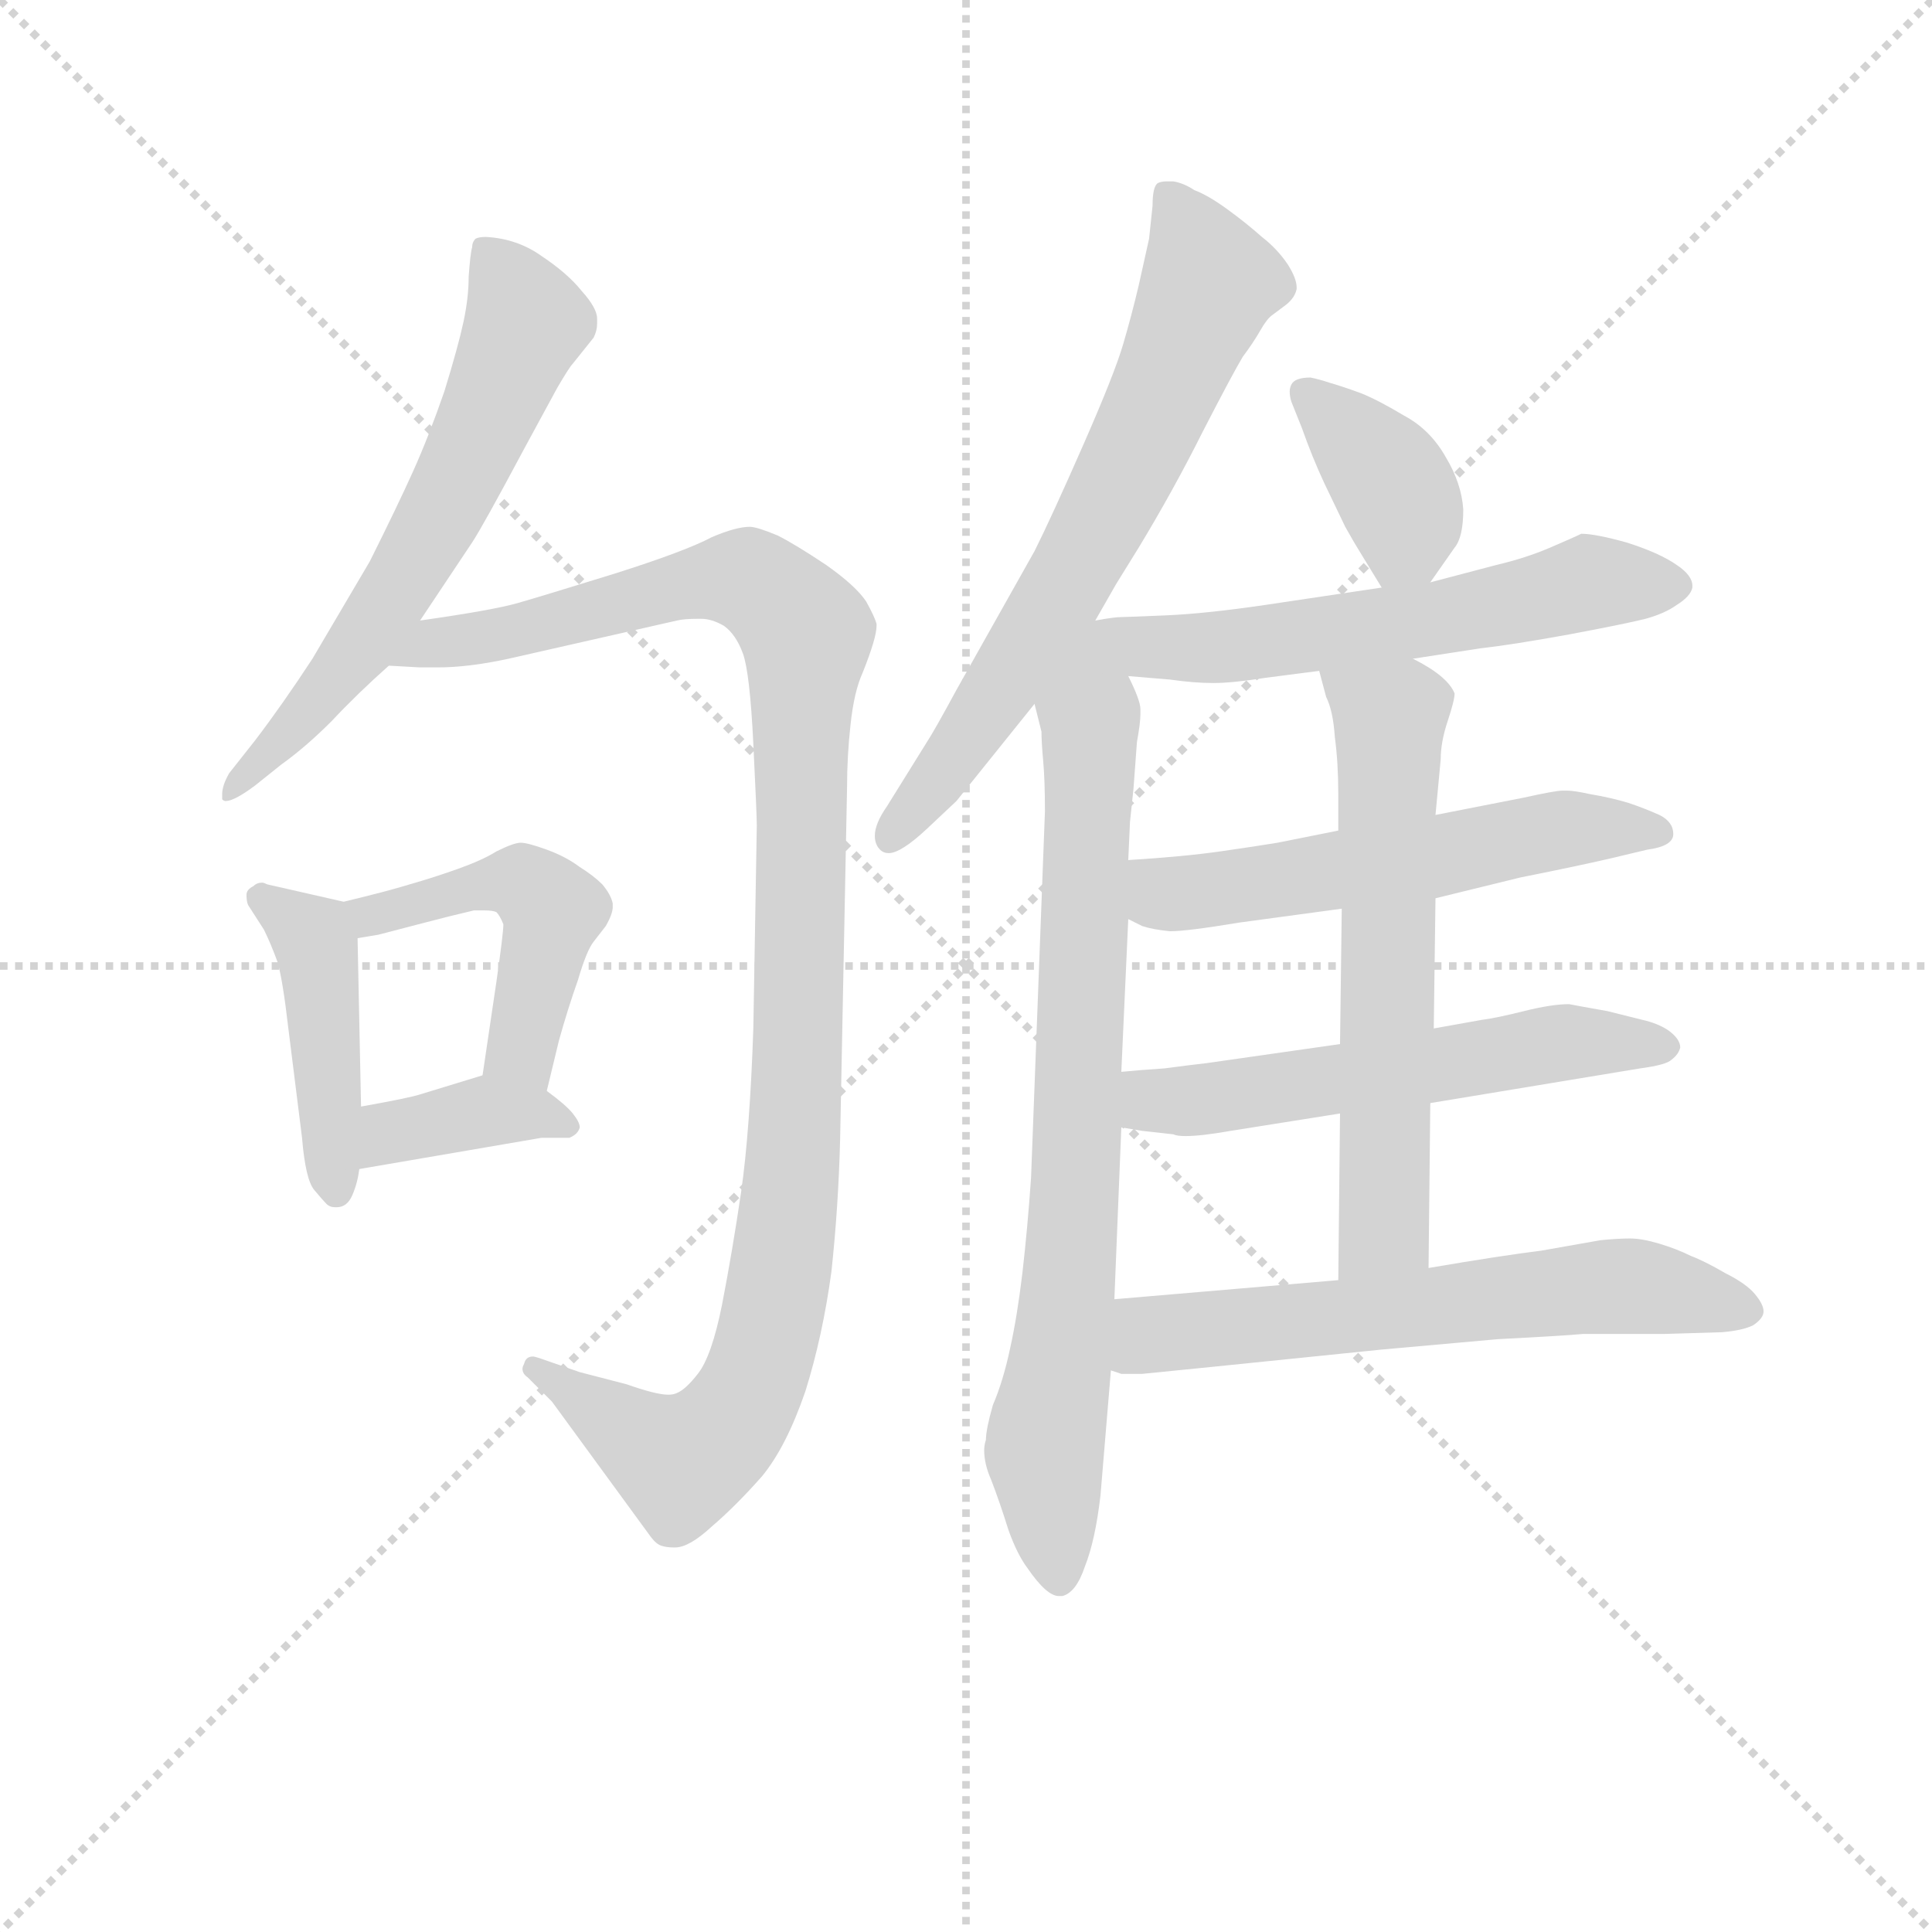 <svg version="1.1" viewBox="0 0 1024 1024" xmlns="http://www.w3.org/2000/svg">
  <g stroke="lightgray" stroke-dasharray="1,1" stroke-width="1" transform="scale(4, 4)">
    <line x1="0" y1="0" x2="256" y2="256"></line>
    <line x1="256" y1="0" x2="0" y2="256"></line>
    <line x1="128" y1="0" x2="128" y2="256"></line>
    <line x1="0" y1="128" x2="256" y2="128"></line>
  </g>
<g transform="scale(0.92, -0.92) translate(60, -900)">
   <style type="text/css">
    @keyframes keyframes0 {
      from {
       stroke: blue;
       stroke-dashoffset: 633;
       stroke-width: 128;
       }
       67% {
       animation-timing-function: step-end;
       stroke: blue;
       stroke-dashoffset: 0;
       stroke-width: 128;
       }
       to {
       stroke: black;
       stroke-width: 1024;
       }
       }
       #make-me-a-hanzi-animation-0 {
         animation: keyframes0 0.765s both;
         animation-delay: 0s;
         animation-timing-function: linear;
       }
    @keyframes keyframes1 {
      from {
       stroke: blue;
       stroke-dashoffset: 1107;
       stroke-width: 128;
       }
       78% {
       animation-timing-function: step-end;
       stroke: blue;
       stroke-dashoffset: 0;
       stroke-width: 128;
       }
       to {
       stroke: black;
       stroke-width: 1024;
       }
       }
       #make-me-a-hanzi-animation-1 {
         animation: keyframes1 1.151s both;
         animation-delay: 0.765s;
         animation-timing-function: linear;
       }
    @keyframes keyframes2 {
      from {
       stroke: blue;
       stroke-dashoffset: 441;
       stroke-width: 128;
       }
       59% {
       animation-timing-function: step-end;
       stroke: blue;
       stroke-dashoffset: 0;
       stroke-width: 128;
       }
       to {
       stroke: black;
       stroke-width: 1024;
       }
       }
       #make-me-a-hanzi-animation-2 {
         animation: keyframes2 0.609s both;
         animation-delay: 1.916s;
         animation-timing-function: linear;
       }
    @keyframes keyframes3 {
      from {
       stroke: blue;
       stroke-dashoffset: 477;
       stroke-width: 128;
       }
       61% {
       animation-timing-function: step-end;
       stroke: blue;
       stroke-dashoffset: 0;
       stroke-width: 128;
       }
       to {
       stroke: black;
       stroke-width: 1024;
       }
       }
       #make-me-a-hanzi-animation-3 {
         animation: keyframes3 0.638s both;
         animation-delay: 2.525s;
         animation-timing-function: linear;
       }
    @keyframes keyframes4 {
      from {
       stroke: blue;
       stroke-dashoffset: 379;
       stroke-width: 128;
       }
       55% {
       animation-timing-function: step-end;
       stroke: blue;
       stroke-dashoffset: 0;
       stroke-width: 128;
       }
       to {
       stroke: black;
       stroke-width: 1024;
       }
       }
       #make-me-a-hanzi-animation-4 {
         animation: keyframes4 0.558s both;
         animation-delay: 3.163s;
         animation-timing-function: linear;
       }
    @keyframes keyframes5 {
      from {
       stroke: blue;
       stroke-dashoffset: 682;
       stroke-width: 128;
       }
       69% {
       animation-timing-function: step-end;
       stroke: blue;
       stroke-dashoffset: 0;
       stroke-width: 128;
       }
       to {
       stroke: black;
       stroke-width: 1024;
       }
       }
       #make-me-a-hanzi-animation-5 {
         animation: keyframes5 0.805s both;
         animation-delay: 3.722s;
         animation-timing-function: linear;
       }
    @keyframes keyframes6 {
      from {
       stroke: blue;
       stroke-dashoffset: 775;
       stroke-width: 128;
       }
       72% {
       animation-timing-function: step-end;
       stroke: blue;
       stroke-dashoffset: 0;
       stroke-width: 128;
       }
       to {
       stroke: black;
       stroke-width: 1024;
       }
       }
       #make-me-a-hanzi-animation-6 {
         animation: keyframes6 0.881s both;
         animation-delay: 4.527s;
         animation-timing-function: linear;
       }
    @keyframes keyframes7 {
      from {
       stroke: blue;
       stroke-dashoffset: 381;
       stroke-width: 128;
       }
       55% {
       animation-timing-function: step-end;
       stroke: blue;
       stroke-dashoffset: 0;
       stroke-width: 128;
       }
       to {
       stroke: black;
       stroke-width: 1024;
       }
       }
       #make-me-a-hanzi-animation-7 {
         animation: keyframes7 0.56s both;
         animation-delay: 5.407s;
         animation-timing-function: linear;
       }
    @keyframes keyframes8 {
      from {
       stroke: blue;
       stroke-dashoffset: 629;
       stroke-width: 128;
       }
       67% {
       animation-timing-function: step-end;
       stroke: blue;
       stroke-dashoffset: 0;
       stroke-width: 128;
       }
       to {
       stroke: black;
       stroke-width: 1024;
       }
       }
       #make-me-a-hanzi-animation-8 {
         animation: keyframes8 0.762s both;
         animation-delay: 5.967s;
         animation-timing-function: linear;
       }
    @keyframes keyframes9 {
      from {
       stroke: blue;
       stroke-dashoffset: 562;
       stroke-width: 128;
       }
       65% {
       animation-timing-function: step-end;
       stroke: blue;
       stroke-dashoffset: 0;
       stroke-width: 128;
       }
       to {
       stroke: black;
       stroke-width: 1024;
       }
       }
       #make-me-a-hanzi-animation-9 {
         animation: keyframes9 0.707s both;
         animation-delay: 6.729s;
         animation-timing-function: linear;
       }
    @keyframes keyframes10 {
      from {
       stroke: blue;
       stroke-dashoffset: 570;
       stroke-width: 128;
       }
       65% {
       animation-timing-function: step-end;
       stroke: blue;
       stroke-dashoffset: 0;
       stroke-width: 128;
       }
       to {
       stroke: black;
       stroke-width: 1024;
       }
       }
       #make-me-a-hanzi-animation-10 {
         animation: keyframes10 0.714s both;
         animation-delay: 7.437s;
         animation-timing-function: linear;
       }
    @keyframes keyframes11 {
      from {
       stroke: blue;
       stroke-dashoffset: 619;
       stroke-width: 128;
       }
       67% {
       animation-timing-function: step-end;
       stroke: blue;
       stroke-dashoffset: 0;
       stroke-width: 128;
       }
       to {
       stroke: black;
       stroke-width: 1024;
       }
       }
       #make-me-a-hanzi-animation-11 {
         animation: keyframes11 0.754s both;
         animation-delay: 8.15s;
         animation-timing-function: linear;
       }
    @keyframes keyframes12 {
      from {
       stroke: blue;
       stroke-dashoffset: 623;
       stroke-width: 128;
       }
       67% {
       animation-timing-function: step-end;
       stroke: blue;
       stroke-dashoffset: 0;
       stroke-width: 128;
       }
       to {
       stroke: black;
       stroke-width: 1024;
       }
       }
       #make-me-a-hanzi-animation-12 {
         animation: keyframes12 0.757s both;
         animation-delay: 8.904s;
         animation-timing-function: linear;
       }
</style>
<path d="M 182.0 542.5 L 212.0 587.5 Q 218.0 596.5 242.0 641.5 L 261.0 676.5 Q 268.0 688.5 270.0 690.5 L 282.0 705.5 Q 284.0 709.5 284.0 713.5 L 284.0 716.5 Q 284.0 722.5 275.0 732.5 Q 267.0 742.5 252.0 752.5 Q 238.0 762.5 220.0 763.5 Q 216.0 763.5 214.0 762.5 Q 212.0 760.5 212.0 757.5 Q 211.0 754.5 210.0 740.5 Q 210.0 728.5 207.0 714.5 Q 204.0 700.5 196.0 674.5 Q 187.0 648.5 178.0 628.5 Q 169.0 608.5 153.0 576.5 L 120.0 520.5 Q 103.0 494.5 87.0 473.5 L 72.0 454.5 Q 68.0 447.5 68.0 442.5 L 68.0 439.5 Q 69.0 438.5 70.0 438.5 Q 75.0 438.5 87.0 447.5 L 102.0 459.5 Q 116.0 469.5 131.0 484.5 Q 146.0 500.5 164.0 516.5 L 182.0 542.5 Z" fill="lightgray"></path> 
<path d="M 164.0 516.5 L 182.0 515.5 L 192.0 515.5 Q 210.0 515.5 233.0 520.5 L 330.0 542.5 Q 334.0 543.5 342.0 543.5 L 344.0 543.5 Q 350.0 543.5 357.0 539.5 Q 364.0 534.5 368.0 523.5 Q 372.0 512.5 374.0 471.5 Q 376.0 430.5 376.0 424.5 L 374.0 307.5 Q 372.0 248.5 367.0 213.5 Q 362.0 179.5 356.0 148.5 Q 350.0 118.5 342.0 108.5 Q 335.0 99.5 330.0 97.5 Q 328.0 96.5 325.0 96.5 Q 318.0 96.5 301.0 102.5 L 274.0 109.5 L 251.0 117.5 Q 248.0 118.5 247.0 118.5 Q 243.0 118.5 242.0 114.5 Q 241.0 112.5 241.0 111.5 Q 241.0 108.5 244.0 106.5 L 258.0 92.5 L 315.0 14.5 Q 318.0 10.5 321.0 9.5 Q 324.0 8.5 328.0 8.5 L 329.0 8.5 Q 337.0 8.5 350.0 20.5 Q 364.0 32.5 379.0 49.5 Q 393.0 66.5 404.0 98.5 Q 414.0 130.5 419.0 167.5 Q 423.0 204.5 424.0 243.5 L 428.0 446.5 Q 428.0 464.5 430.0 482.5 Q 432.0 501.5 437.0 512.5 Q 445.0 532.5 445.0 539.5 L 445.0 540.5 Q 444.0 544.5 439.0 553.5 Q 433.0 562.5 416.0 574.5 Q 398.0 586.5 388.0 591.5 Q 376.0 596.5 372.0 596.5 Q 364.0 596.5 350.0 590.5 Q 335.0 582.5 294.0 569.5 Q 252.0 556.5 238.0 552.5 Q 224.0 548.5 182.0 542.5 C 152.0 537.5 134.0 517.5 164.0 516.5 Z" fill="lightgray"></path> 
<path d="M 138.0 380.5 L 94.0 390.5 Q 92.0 391.5 91.0 391.5 Q 88.0 391.5 86.0 389.5 Q 82.0 387.5 82.0 384.5 Q 82.0 380.5 83.0 378.5 L 92.0 364.5 Q 96.0 356.5 100.0 345.5 Q 103.0 334.5 106.0 308.5 L 114.0 244.5 Q 116.0 220.5 121.0 214.5 Q 126.0 208.5 128.0 206.5 Q 130.0 204.5 133.0 204.5 L 134.0 204.5 Q 140.0 204.5 143.0 211.5 Q 146.0 218.5 147.0 226.5 L 148.0 262.5 L 146.0 359.5 C 146.0 378.5 146.0 378.5 138.0 380.5 Z" fill="lightgray"></path> 
<path d="M 255.0 271.5 L 262.0 300.5 Q 267.0 318.5 273.0 335.5 Q 278.0 352.5 282.0 357.5 L 289.0 366.5 Q 293.0 373.5 293.0 377.5 L 293.0 379.5 Q 292.0 384.5 287.0 390.5 Q 282.0 395.5 274.0 400.5 Q 266.0 406.5 255.0 410.5 Q 244.0 414.5 240.0 414.5 Q 236.0 414.5 226.0 409.5 Q 218.0 404.5 204.0 399.5 Q 190.0 394.5 176.0 390.5 Q 163.0 386.5 138.0 380.5 C 109.0 373.5 116.0 354.5 146.0 359.5 L 158.0 361.5 L 181.0 367.5 Q 200.0 372.5 213.0 375.5 L 219.0 375.5 Q 224.0 375.5 226.0 374.5 Q 228.0 372.5 230.0 367.5 Q 230.0 362.5 226.0 334.5 L 218.0 280.5 C 214.0 250.5 248.0 242.5 255.0 271.5 Z" fill="lightgray"></path> 
<path d="M 147.0 226.5 L 252.0 244.5 L 268.0 244.5 Q 273.0 246.5 274.0 250.5 Q 274.0 253.5 270.0 258.5 Q 266.0 263.5 255.0 271.5 C 236.0 285.5 236.0 285.5 218.0 280.5 L 182.0 269.5 Q 176.0 267.5 148.0 262.5 C 118.0 257.5 117.0 221.5 147.0 226.5 Z" fill="lightgray"></path> 
<path d="M 571.0 542.5 L 583.0 563.5 L 596.0 584.5 Q 616.0 617.5 633.0 651.5 Q 650.0 684.5 656.0 694.5 Q 662.0 702.5 666.0 709.5 Q 670.0 716.5 673.0 718.5 L 681.0 724.5 Q 686.0 728.5 687.0 733.5 L 687.0 734.5 Q 687.0 739.5 682.0 747.5 Q 676.0 756.5 667.0 763.5 Q 658.0 771.5 647.0 779.5 Q 636.0 787.5 628.0 790.5 Q 622.0 794.5 616.0 795.5 L 612.0 795.5 Q 609.0 795.5 607.0 794.5 Q 604.0 792.5 604.0 781.5 Q 603.0 771.5 602.0 762.5 L 596.0 735.5 Q 592.0 718.5 587.0 701.5 Q 582.0 684.5 564.0 643.5 Q 546.0 602.5 536.0 582.5 L 491.0 502.5 Q 478.0 478.5 474.0 472.5 L 451.0 435.5 Q 444.0 425.5 444.0 418.5 Q 444.0 413.5 447.0 410.5 Q 449.0 408.5 452.0 408.5 Q 459.0 408.5 474.0 422.5 L 491.0 438.5 L 536.0 494.5 L 571.0 542.5 Z" fill="lightgray"></path> 
<path d="M 536.0 494.5 L 540.0 478.5 Q 540.0 472.5 541.0 461.5 Q 542.0 450.5 542.0 432.5 L 534.0 221.5 Q 532.0 192.5 529.0 166.5 Q 526.0 141.5 522.0 123.5 Q 518.0 104.5 512.0 90.5 Q 508.0 76.5 508.0 70.5 Q 507.0 67.5 507.0 64.5 Q 507.0 56.5 511.0 47.5 Q 516.0 34.5 521.0 18.5 Q 526.0 4.5 532.0 -3.5 Q 543.0 -19.5 550.0 -19.5 L 552.0 -19.5 Q 560.0 -17.5 565.0 -2.5 Q 571.0 12.5 574.0 38.5 L 580.0 110.5 L 582.0 151.5 L 586.0 250.5 L 586.0 282.5 L 590.0 370.5 L 590.0 404.5 L 591.0 426.5 L 593.0 445.5 L 595.0 472.5 Q 597.0 483.5 597.0 488.5 L 597.0 491.5 Q 597.0 496.5 590.0 510.5 C 579.0 538.5 529.0 523.5 536.0 494.5 Z" fill="lightgray"></path> 
<path d="M 764.0 564.5 L 778.0 584.5 Q 783.0 590.5 783.0 606.5 Q 782.0 621.5 773.0 636.5 Q 764.0 652.5 749.0 660.5 Q 734.0 669.5 724.0 673.5 Q 713.0 677.5 706.0 679.5 Q 700.0 681.5 695.0 682.5 Q 686.0 682.5 684.0 678.5 Q 683.0 676.5 683.0 674.5 Q 683.0 671.5 684.0 668.5 L 690.0 653.5 Q 696.0 636.5 703.0 621.5 L 715.0 596.5 Q 720.0 587.5 725.0 579.5 L 736.0 561.5 C 748.0 541.5 748.0 541.5 764.0 564.5 Z" fill="lightgray"></path> 
<path d="M 754.0 520.5 L 793.0 526.5 Q 811.0 528.5 844.0 534.5 Q 876.0 540.5 888.0 543.5 Q 899.0 546.5 906.0 551.5 Q 914.0 556.5 915.0 561.5 L 915.0 562.5 Q 915.0 568.5 906.0 574.5 Q 896.0 581.5 877.0 587.5 Q 859.0 592.5 851.0 592.5 Q 847.0 590.5 833.0 584.5 Q 819.0 578.5 802.0 574.5 L 764.0 564.5 L 736.0 561.5 L 669.0 551.5 Q 635.0 546.5 612.0 545.5 Q 589.0 544.5 586.0 544.5 Q 582.0 544.5 571.0 542.5 C 489.0 530.5 511.0 517.5 590.0 510.5 L 614.0 508.5 Q 628.0 506.5 639.0 506.5 Q 650.0 506.5 669.0 509.5 L 700.0 513.5 L 754.0 520.5 Z" fill="lightgray"></path> 
<path d="M 767.0 382.5 L 816.0 394.5 Q 851.0 401.5 868.0 405.5 L 889.0 410.5 Q 904.0 412.5 904.0 419.5 Q 904.0 426.5 896.0 430.5 Q 887.0 434.5 878.0 437.5 Q 868.0 440.5 856.0 442.5 Q 847.0 444.5 843.0 444.5 L 840.0 444.5 Q 836.0 444.5 818.0 440.5 L 767.0 430.5 L 711.0 421.5 L 676.0 414.5 Q 664.0 412.5 643.0 409.5 Q 622.0 406.5 590.0 404.5 C 560.0 402.5 563.0 383.5 590.0 370.5 L 598.0 366.5 Q 604.0 364.5 614.0 363.5 Q 624.0 363.5 654.0 368.5 L 713.0 376.5 L 767.0 382.5 Z" fill="lightgray"></path> 
<path d="M 764.0 264.5 L 885.0 284.5 Q 900.0 286.5 903.0 289.5 Q 907.0 292.5 908.0 296.5 Q 908.0 301.5 901.0 306.5 Q 895.0 310.5 886.0 312.5 L 866.0 317.5 Q 849.0 320.5 844.0 321.5 Q 834.0 321.5 818.0 317.5 Q 802.0 313.5 794.0 312.5 L 766.0 307.5 L 712.0 298.5 L 635.0 287.5 Q 626.0 286.5 611.0 284.5 Q 596.0 283.5 586.0 282.5 C 556.0 279.5 556.0 255.5 586.0 250.5 L 598.0 248.5 L 616.0 246.5 Q 618.0 245.5 623.0 245.5 Q 632.0 245.5 649.0 248.5 L 712.0 258.5 L 764.0 264.5 Z" fill="lightgray"></path> 
<path d="M 763.0 169.5 L 764.0 264.5 L 766.0 307.5 L 767.0 382.5 L 767.0 430.5 L 770.0 462.5 Q 770.0 472.5 774.0 484.5 Q 778.0 496.5 778.0 500.5 Q 776.0 505.5 770.0 510.5 Q 764.0 515.5 754.0 520.5 C 728.0 535.5 692.0 542.5 700.0 513.5 L 704.0 498.5 Q 708.0 490.5 709.0 475.5 Q 711.0 460.5 711.0 442.5 L 711.0 421.5 L 713.0 376.5 L 712.0 298.5 L 712.0 258.5 L 711.0 162.5 C 711.0 132.5 763.0 139.5 763.0 169.5 Z" fill="lightgray"></path> 
<path d="M 580.0 110.5 L 586.0 108.5 L 598.0 108.5 L 638.0 112.5 L 736.0 122.5 L 803.0 128.5 Q 842.0 130.5 852.0 131.5 L 899.0 131.5 L 932.0 132.5 Q 944.0 133.5 950.0 136.5 Q 956.0 140.5 956.0 144.5 Q 956.0 148.5 951.0 154.5 Q 946.0 160.5 934.0 166.5 Q 922.0 173.5 914.0 176.5 Q 906.0 180.5 896.0 183.5 Q 886.0 186.5 879.0 186.5 Q 872.0 186.5 862.0 185.5 L 828.0 179.5 Q 804.0 176.5 763.0 169.5 L 711.0 162.5 L 582.0 151.5 C 552.0 148.5 550.0 115.5 580.0 110.5 Z" fill="lightgray"></path> 
      <clipPath id="make-me-a-hanzi-clip-0">
      <path d="M 182.0 542.5 L 212.0 587.5 Q 218.0 596.5 242.0 641.5 L 261.0 676.5 Q 268.0 688.5 270.0 690.5 L 282.0 705.5 Q 284.0 709.5 284.0 713.5 L 284.0 716.5 Q 284.0 722.5 275.0 732.5 Q 267.0 742.5 252.0 752.5 Q 238.0 762.5 220.0 763.5 Q 216.0 763.5 214.0 762.5 Q 212.0 760.5 212.0 757.5 Q 211.0 754.5 210.0 740.5 Q 210.0 728.5 207.0 714.5 Q 204.0 700.5 196.0 674.5 Q 187.0 648.5 178.0 628.5 Q 169.0 608.5 153.0 576.5 L 120.0 520.5 Q 103.0 494.5 87.0 473.5 L 72.0 454.5 Q 68.0 447.5 68.0 442.5 L 68.0 439.5 Q 69.0 438.5 70.0 438.5 Q 75.0 438.5 87.0 447.5 L 102.0 459.5 Q 116.0 469.5 131.0 484.5 Q 146.0 500.5 164.0 516.5 L 182.0 542.5 Z" fill="lightgray"></path>
      </clipPath>
      <path clip-path="url(#make-me-a-hanzi-clip-0)" d="M 218.0 758.5 L 243.0 714.5 L 214.0 643.5 L 146.0 524.5 L 70.0 441.5 " fill="none" id="make-me-a-hanzi-animation-0" stroke-dasharray="505 1010" stroke-linecap="round"></path>

      <clipPath id="make-me-a-hanzi-clip-1">
      <path d="M 164.0 516.5 L 182.0 515.5 L 192.0 515.5 Q 210.0 515.5 233.0 520.5 L 330.0 542.5 Q 334.0 543.5 342.0 543.5 L 344.0 543.5 Q 350.0 543.5 357.0 539.5 Q 364.0 534.5 368.0 523.5 Q 372.0 512.5 374.0 471.5 Q 376.0 430.5 376.0 424.5 L 374.0 307.5 Q 372.0 248.5 367.0 213.5 Q 362.0 179.5 356.0 148.5 Q 350.0 118.5 342.0 108.5 Q 335.0 99.5 330.0 97.5 Q 328.0 96.5 325.0 96.5 Q 318.0 96.5 301.0 102.5 L 274.0 109.5 L 251.0 117.5 Q 248.0 118.5 247.0 118.5 Q 243.0 118.5 242.0 114.5 Q 241.0 112.5 241.0 111.5 Q 241.0 108.5 244.0 106.5 L 258.0 92.5 L 315.0 14.5 Q 318.0 10.5 321.0 9.5 Q 324.0 8.5 328.0 8.5 L 329.0 8.5 Q 337.0 8.5 350.0 20.5 Q 364.0 32.5 379.0 49.5 Q 393.0 66.5 404.0 98.5 Q 414.0 130.5 419.0 167.5 Q 423.0 204.5 424.0 243.5 L 428.0 446.5 Q 428.0 464.5 430.0 482.5 Q 432.0 501.5 437.0 512.5 Q 445.0 532.5 445.0 539.5 L 445.0 540.5 Q 444.0 544.5 439.0 553.5 Q 433.0 562.5 416.0 574.5 Q 398.0 586.5 388.0 591.5 Q 376.0 596.5 372.0 596.5 Q 364.0 596.5 350.0 590.5 Q 335.0 582.5 294.0 569.5 Q 252.0 556.5 238.0 552.5 Q 224.0 548.5 182.0 542.5 C 152.0 537.5 134.0 517.5 164.0 516.5 Z" fill="lightgray"></path>
      </clipPath>
      <path clip-path="url(#make-me-a-hanzi-clip-1)" d="M 169.0 522.5 L 366.0 566.5 L 384.0 557.5 L 405.0 533.5 L 395.0 206.5 L 373.0 101.5 L 349.0 67.5 L 332.0 57.5 L 246.0 111.5 " fill="none" id="make-me-a-hanzi-animation-1" stroke-dasharray="979 1958" stroke-linecap="round"></path>

      <clipPath id="make-me-a-hanzi-clip-2">
      <path d="M 138.0 380.5 L 94.0 390.5 Q 92.0 391.5 91.0 391.5 Q 88.0 391.5 86.0 389.5 Q 82.0 387.5 82.0 384.5 Q 82.0 380.5 83.0 378.5 L 92.0 364.5 Q 96.0 356.5 100.0 345.5 Q 103.0 334.5 106.0 308.5 L 114.0 244.5 Q 116.0 220.5 121.0 214.5 Q 126.0 208.5 128.0 206.5 Q 130.0 204.5 133.0 204.5 L 134.0 204.5 Q 140.0 204.5 143.0 211.5 Q 146.0 218.5 147.0 226.5 L 148.0 262.5 L 146.0 359.5 C 146.0 378.5 146.0 378.5 138.0 380.5 Z" fill="lightgray"></path>
      </clipPath>
      <path clip-path="url(#make-me-a-hanzi-clip-2)" d="M 91.0 385.5 L 123.0 352.5 L 134.0 213.5 " fill="none" id="make-me-a-hanzi-animation-2" stroke-dasharray="313 626" stroke-linecap="round"></path>

      <clipPath id="make-me-a-hanzi-clip-3">
      <path d="M 255.0 271.5 L 262.0 300.5 Q 267.0 318.5 273.0 335.5 Q 278.0 352.5 282.0 357.5 L 289.0 366.5 Q 293.0 373.5 293.0 377.5 L 293.0 379.5 Q 292.0 384.5 287.0 390.5 Q 282.0 395.5 274.0 400.5 Q 266.0 406.5 255.0 410.5 Q 244.0 414.5 240.0 414.5 Q 236.0 414.5 226.0 409.5 Q 218.0 404.5 204.0 399.5 Q 190.0 394.5 176.0 390.5 Q 163.0 386.5 138.0 380.5 C 109.0 373.5 116.0 354.5 146.0 359.5 L 158.0 361.5 L 181.0 367.5 Q 200.0 372.5 213.0 375.5 L 219.0 375.5 Q 224.0 375.5 226.0 374.5 Q 228.0 372.5 230.0 367.5 Q 230.0 362.5 226.0 334.5 L 218.0 280.5 C 214.0 250.5 248.0 242.5 255.0 271.5 Z" fill="lightgray"></path>
      </clipPath>
      <path clip-path="url(#make-me-a-hanzi-clip-3)" d="M 147.0 377.5 L 154.0 372.5 L 229.0 392.5 L 251.0 383.5 L 258.0 375.5 L 241.0 293.5 L 251.0 280.5 " fill="none" id="make-me-a-hanzi-animation-3" stroke-dasharray="349 698" stroke-linecap="round"></path>

      <clipPath id="make-me-a-hanzi-clip-4">
      <path d="M 147.0 226.5 L 252.0 244.5 L 268.0 244.5 Q 273.0 246.5 274.0 250.5 Q 274.0 253.5 270.0 258.5 Q 266.0 263.5 255.0 271.5 C 236.0 285.5 236.0 285.5 218.0 280.5 L 182.0 269.5 Q 176.0 267.5 148.0 262.5 C 118.0 257.5 117.0 221.5 147.0 226.5 Z" fill="lightgray"></path>
      </clipPath>
      <path clip-path="url(#make-me-a-hanzi-clip-4)" d="M 154.0 232.5 L 166.0 247.5 L 218.0 259.5 L 252.0 258.5 L 267.0 251.5 " fill="none" id="make-me-a-hanzi-animation-4" stroke-dasharray="251 502" stroke-linecap="round"></path>

      <clipPath id="make-me-a-hanzi-clip-5">
      <path d="M 571.0 542.5 L 583.0 563.5 L 596.0 584.5 Q 616.0 617.5 633.0 651.5 Q 650.0 684.5 656.0 694.5 Q 662.0 702.5 666.0 709.5 Q 670.0 716.5 673.0 718.5 L 681.0 724.5 Q 686.0 728.5 687.0 733.5 L 687.0 734.5 Q 687.0 739.5 682.0 747.5 Q 676.0 756.5 667.0 763.5 Q 658.0 771.5 647.0 779.5 Q 636.0 787.5 628.0 790.5 Q 622.0 794.5 616.0 795.5 L 612.0 795.5 Q 609.0 795.5 607.0 794.5 Q 604.0 792.5 604.0 781.5 Q 603.0 771.5 602.0 762.5 L 596.0 735.5 Q 592.0 718.5 587.0 701.5 Q 582.0 684.5 564.0 643.5 Q 546.0 602.5 536.0 582.5 L 491.0 502.5 Q 478.0 478.5 474.0 472.5 L 451.0 435.5 Q 444.0 425.5 444.0 418.5 Q 444.0 413.5 447.0 410.5 Q 449.0 408.5 452.0 408.5 Q 459.0 408.5 474.0 422.5 L 491.0 438.5 L 536.0 494.5 L 571.0 542.5 Z" fill="lightgray"></path>
      </clipPath>
      <path clip-path="url(#make-me-a-hanzi-clip-5)" d="M 611.0 786.5 L 637.0 737.5 L 616.0 686.5 L 559.0 570.5 L 453.0 417.5 " fill="none" id="make-me-a-hanzi-animation-5" stroke-dasharray="554 1108" stroke-linecap="round"></path>

      <clipPath id="make-me-a-hanzi-clip-6">
      <path d="M 536.0 494.5 L 540.0 478.5 Q 540.0 472.5 541.0 461.5 Q 542.0 450.5 542.0 432.5 L 534.0 221.5 Q 532.0 192.5 529.0 166.5 Q 526.0 141.5 522.0 123.5 Q 518.0 104.5 512.0 90.5 Q 508.0 76.5 508.0 70.5 Q 507.0 67.5 507.0 64.5 Q 507.0 56.5 511.0 47.5 Q 516.0 34.5 521.0 18.5 Q 526.0 4.5 532.0 -3.5 Q 543.0 -19.5 550.0 -19.5 L 552.0 -19.5 Q 560.0 -17.5 565.0 -2.5 Q 571.0 12.5 574.0 38.5 L 580.0 110.5 L 582.0 151.5 L 586.0 250.5 L 586.0 282.5 L 590.0 370.5 L 590.0 404.5 L 591.0 426.5 L 593.0 445.5 L 595.0 472.5 Q 597.0 483.5 597.0 488.5 L 597.0 491.5 Q 597.0 496.5 590.0 510.5 C 579.0 538.5 529.0 523.5 536.0 494.5 Z" fill="lightgray"></path>
      </clipPath>
      <path clip-path="url(#make-me-a-hanzi-clip-6)" d="M 585.0 501.5 L 568.0 475.5 L 560.0 216.5 L 542.0 70.5 L 551.0 -10.5 " fill="none" id="make-me-a-hanzi-animation-6" stroke-dasharray="647 1294" stroke-linecap="round"></path>

      <clipPath id="make-me-a-hanzi-clip-7">
      <path d="M 764.0 564.5 L 778.0 584.5 Q 783.0 590.5 783.0 606.5 Q 782.0 621.5 773.0 636.5 Q 764.0 652.5 749.0 660.5 Q 734.0 669.5 724.0 673.5 Q 713.0 677.5 706.0 679.5 Q 700.0 681.5 695.0 682.5 Q 686.0 682.5 684.0 678.5 Q 683.0 676.5 683.0 674.5 Q 683.0 671.5 684.0 668.5 L 690.0 653.5 Q 696.0 636.5 703.0 621.5 L 715.0 596.5 Q 720.0 587.5 725.0 579.5 L 736.0 561.5 C 748.0 541.5 748.0 541.5 764.0 564.5 Z" fill="lightgray"></path>
      </clipPath>
      <path clip-path="url(#make-me-a-hanzi-clip-7)" d="M 692.0 674.5 L 745.0 614.5 L 750.0 596.5 L 742.0 571.5 " fill="none" id="make-me-a-hanzi-animation-7" stroke-dasharray="253 506" stroke-linecap="round"></path>

      <clipPath id="make-me-a-hanzi-clip-8">
      <path d="M 754.0 520.5 L 793.0 526.5 Q 811.0 528.5 844.0 534.5 Q 876.0 540.5 888.0 543.5 Q 899.0 546.5 906.0 551.5 Q 914.0 556.5 915.0 561.5 L 915.0 562.5 Q 915.0 568.5 906.0 574.5 Q 896.0 581.5 877.0 587.5 Q 859.0 592.5 851.0 592.5 Q 847.0 590.5 833.0 584.5 Q 819.0 578.5 802.0 574.5 L 764.0 564.5 L 736.0 561.5 L 669.0 551.5 Q 635.0 546.5 612.0 545.5 Q 589.0 544.5 586.0 544.5 Q 582.0 544.5 571.0 542.5 C 489.0 530.5 511.0 517.5 590.0 510.5 L 614.0 508.5 Q 628.0 506.5 639.0 506.5 Q 650.0 506.5 669.0 509.5 L 700.0 513.5 L 754.0 520.5 Z" fill="lightgray"></path>
      </clipPath>
      <path clip-path="url(#make-me-a-hanzi-clip-8)" d="M 542.0 499.5 L 591.0 527.5 L 658.0 528.5 L 770.0 543.5 L 856.0 564.5 L 904.0 562.5 " fill="none" id="make-me-a-hanzi-animation-8" stroke-dasharray="501 1002" stroke-linecap="round"></path>

      <clipPath id="make-me-a-hanzi-clip-9">
      <path d="M 767.0 382.5 L 816.0 394.5 Q 851.0 401.5 868.0 405.5 L 889.0 410.5 Q 904.0 412.5 904.0 419.5 Q 904.0 426.5 896.0 430.5 Q 887.0 434.5 878.0 437.5 Q 868.0 440.5 856.0 442.5 Q 847.0 444.5 843.0 444.5 L 840.0 444.5 Q 836.0 444.5 818.0 440.5 L 767.0 430.5 L 711.0 421.5 L 676.0 414.5 Q 664.0 412.5 643.0 409.5 Q 622.0 406.5 590.0 404.5 C 560.0 402.5 563.0 383.5 590.0 370.5 L 598.0 366.5 Q 604.0 364.5 614.0 363.5 Q 624.0 363.5 654.0 368.5 L 713.0 376.5 L 767.0 382.5 Z" fill="lightgray"></path>
      </clipPath>
      <path clip-path="url(#make-me-a-hanzi-clip-9)" d="M 598.0 398.5 L 611.0 385.5 L 627.0 385.5 L 839.0 422.5 L 895.0 421.5 " fill="none" id="make-me-a-hanzi-animation-9" stroke-dasharray="434 868" stroke-linecap="round"></path>

      <clipPath id="make-me-a-hanzi-clip-10">
      <path d="M 764.0 264.5 L 885.0 284.5 Q 900.0 286.5 903.0 289.5 Q 907.0 292.5 908.0 296.5 Q 908.0 301.5 901.0 306.5 Q 895.0 310.5 886.0 312.5 L 866.0 317.5 Q 849.0 320.5 844.0 321.5 Q 834.0 321.5 818.0 317.5 Q 802.0 313.5 794.0 312.5 L 766.0 307.5 L 712.0 298.5 L 635.0 287.5 Q 626.0 286.5 611.0 284.5 Q 596.0 283.5 586.0 282.5 C 556.0 279.5 556.0 255.5 586.0 250.5 L 598.0 248.5 L 616.0 246.5 Q 618.0 245.5 623.0 245.5 Q 632.0 245.5 649.0 248.5 L 712.0 258.5 L 764.0 264.5 Z" fill="lightgray"></path>
      </clipPath>
      <path clip-path="url(#make-me-a-hanzi-clip-10)" d="M 592.0 277.5 L 603.0 266.5 L 627.0 265.5 L 840.0 299.5 L 899.0 297.5 " fill="none" id="make-me-a-hanzi-animation-10" stroke-dasharray="442 884" stroke-linecap="round"></path>

      <clipPath id="make-me-a-hanzi-clip-11">
      <path d="M 763.0 169.5 L 764.0 264.5 L 766.0 307.5 L 767.0 382.5 L 767.0 430.5 L 770.0 462.5 Q 770.0 472.5 774.0 484.5 Q 778.0 496.5 778.0 500.5 Q 776.0 505.5 770.0 510.5 Q 764.0 515.5 754.0 520.5 C 728.0 535.5 692.0 542.5 700.0 513.5 L 704.0 498.5 Q 708.0 490.5 709.0 475.5 Q 711.0 460.5 711.0 442.5 L 711.0 421.5 L 713.0 376.5 L 712.0 298.5 L 712.0 258.5 L 711.0 162.5 C 711.0 132.5 763.0 139.5 763.0 169.5 Z" fill="lightgray"></path>
      </clipPath>
      <path clip-path="url(#make-me-a-hanzi-clip-11)" d="M 708.0 507.5 L 740.0 485.5 L 738.0 192.5 L 717.0 169.5 " fill="none" id="make-me-a-hanzi-animation-11" stroke-dasharray="491 982" stroke-linecap="round"></path>

      <clipPath id="make-me-a-hanzi-clip-12">
      <path d="M 580.0 110.5 L 586.0 108.5 L 598.0 108.5 L 638.0 112.5 L 736.0 122.5 L 803.0 128.5 Q 842.0 130.5 852.0 131.5 L 899.0 131.5 L 932.0 132.5 Q 944.0 133.5 950.0 136.5 Q 956.0 140.5 956.0 144.5 Q 956.0 148.5 951.0 154.5 Q 946.0 160.5 934.0 166.5 Q 922.0 173.5 914.0 176.5 Q 906.0 180.5 896.0 183.5 Q 886.0 186.5 879.0 186.5 Q 872.0 186.5 862.0 185.5 L 828.0 179.5 Q 804.0 176.5 763.0 169.5 L 711.0 162.5 L 582.0 151.5 C 552.0 148.5 550.0 115.5 580.0 110.5 Z" fill="lightgray"></path>
      </clipPath>
      <path clip-path="url(#make-me-a-hanzi-clip-12)" d="M 586.0 117.5 L 602.0 129.5 L 620.0 133.5 L 869.0 158.5 L 946.0 145.5 " fill="none" id="make-me-a-hanzi-animation-12" stroke-dasharray="495 990" stroke-linecap="round"></path>

</g>
</svg>
